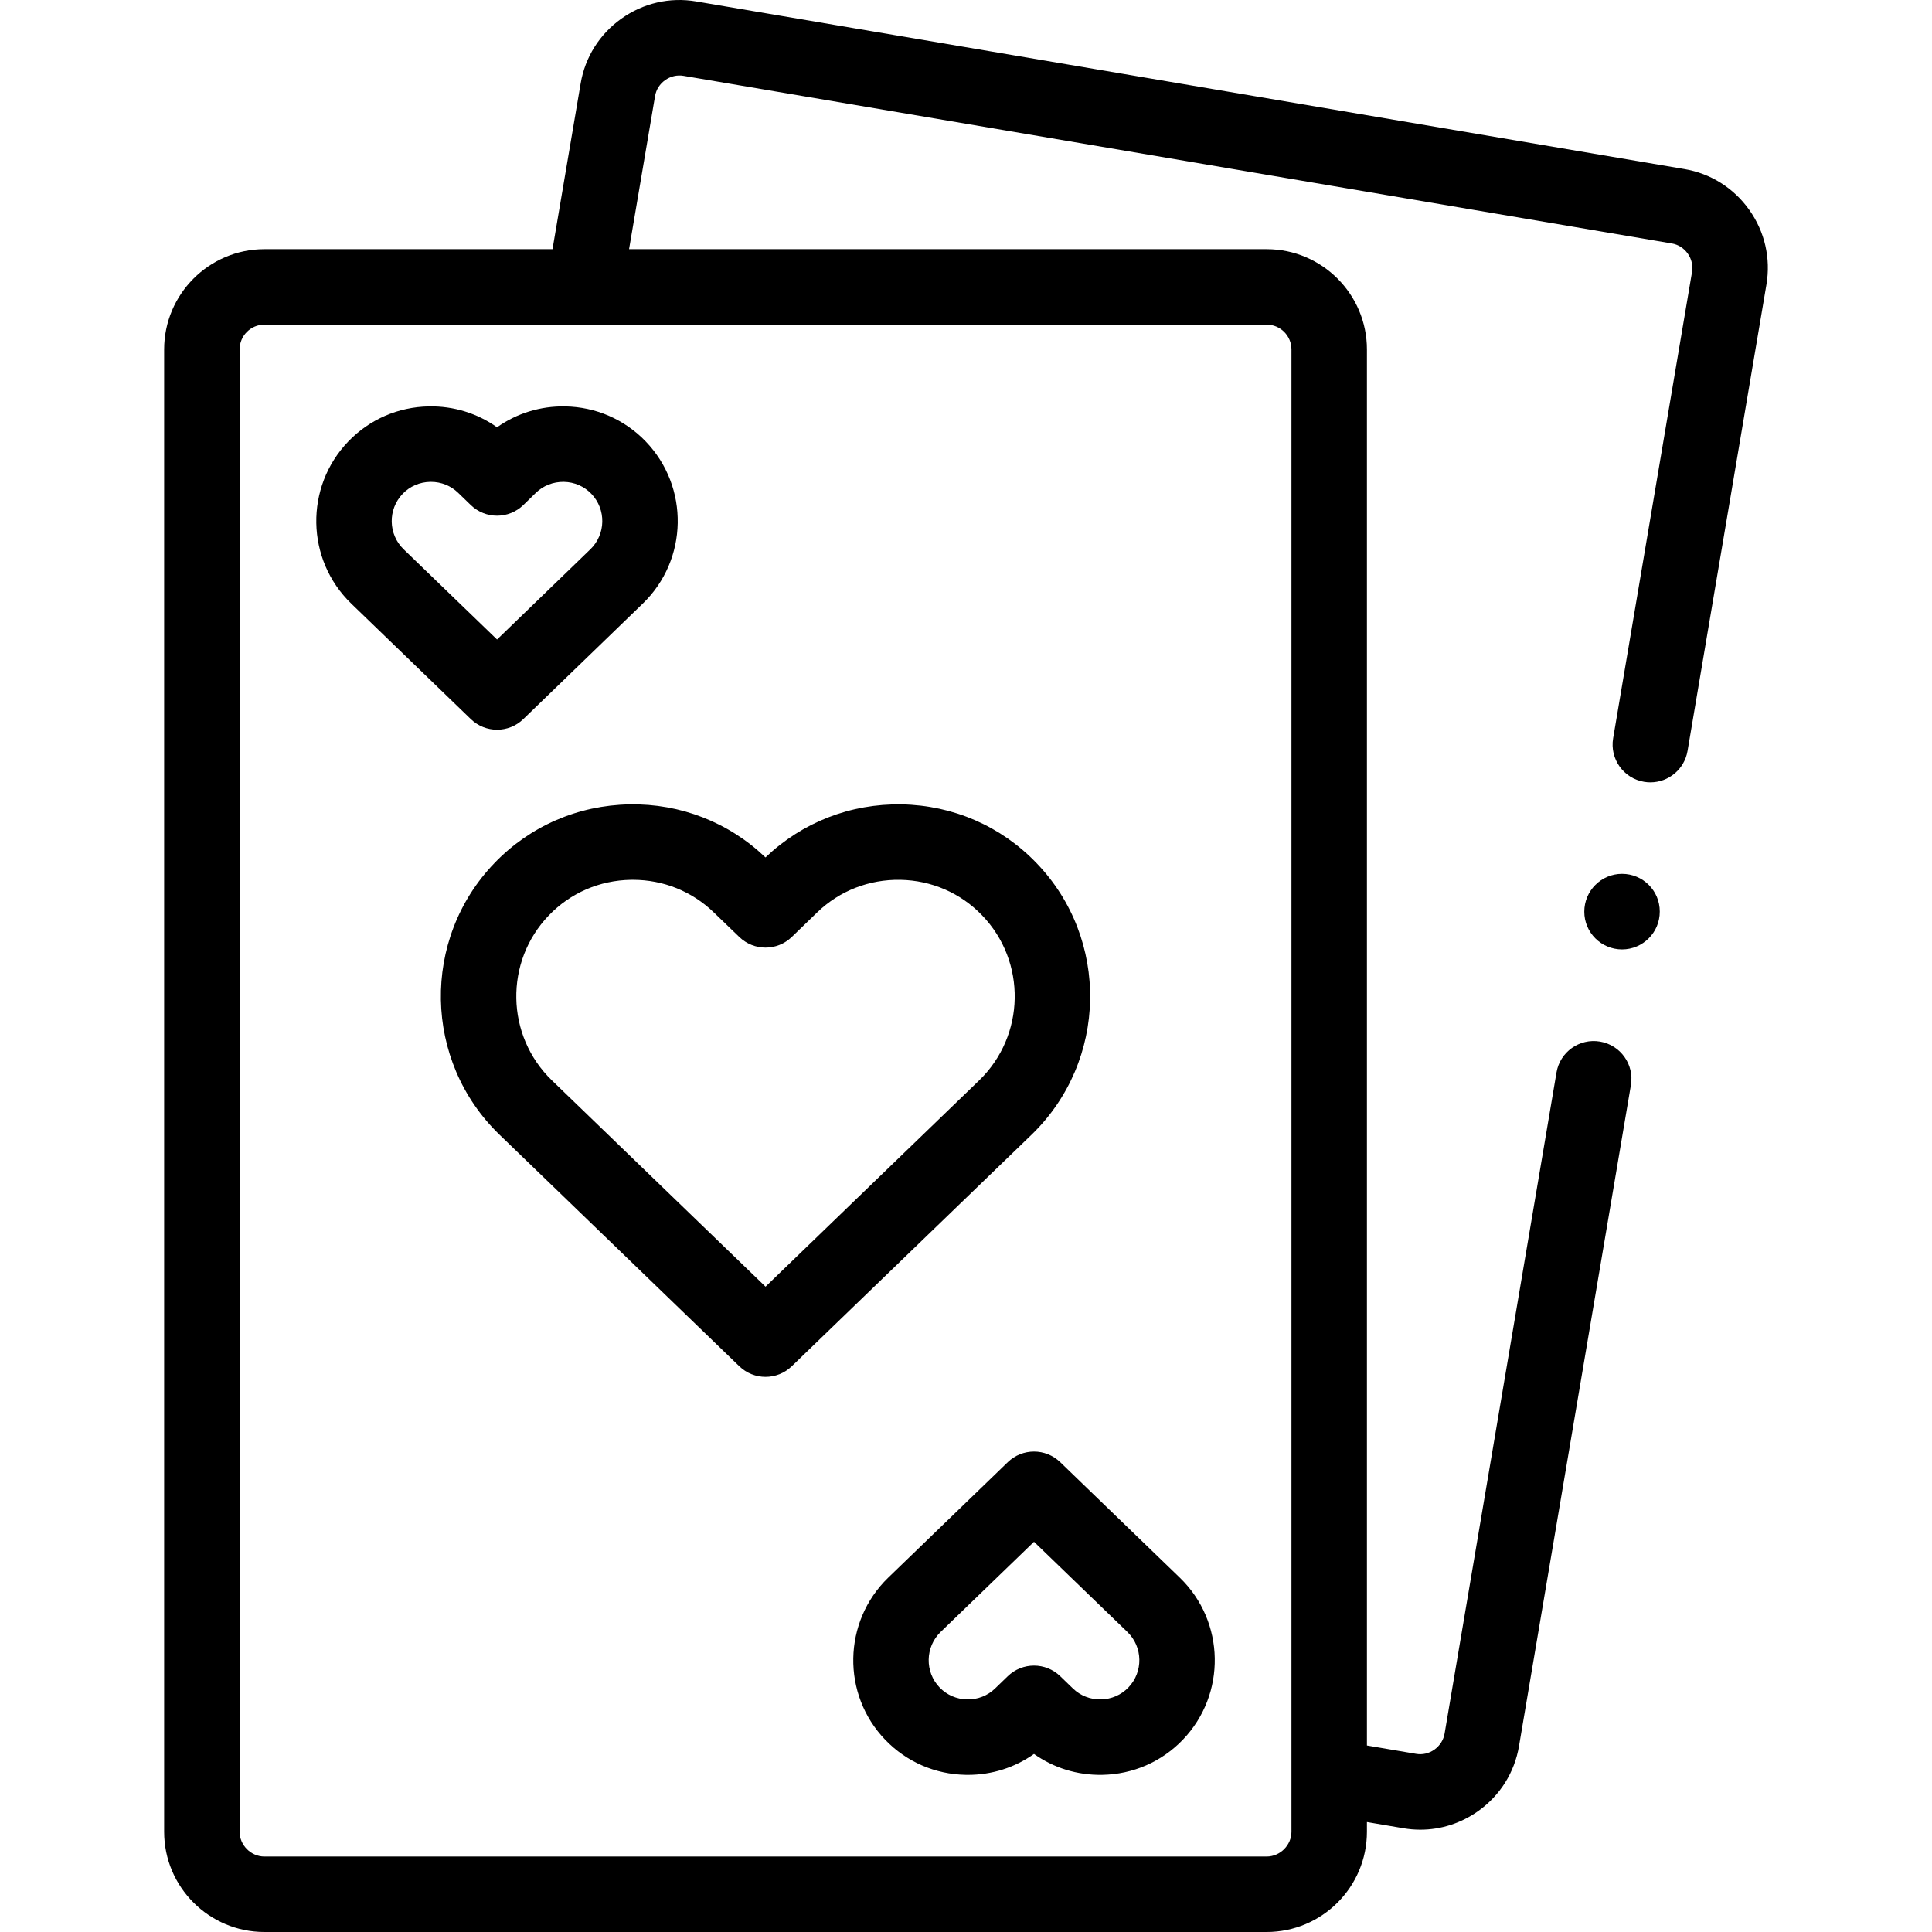 <svg xmlns="http://www.w3.org/2000/svg" id="Capa_1" height="512" viewBox="0 0 512 512" width="512"><g><g><path d="m463.56 55.598c-4.124-5.799-10.238-9.636-17.193-10.8l-261.865-44.417c-6.979-1.189-14.022.427-19.825 4.554s-9.642 10.248-10.805 17.208l-7.451 43.889h-76.353c-14.65 0-26.569 11.925-26.569 26.583v392.831c0 14.642 11.919 26.554 26.569 26.554h265.612c14.649 0 26.568-11.913 26.568-26.554v-2.586l9.675 1.644c1.496.255 2.995.381 4.484.381 5.457 0 10.778-1.694 15.335-4.938 5.783-4.118 9.622-10.226 10.81-17.21l29.654-175.184c.922-5.445-2.745-10.607-8.19-11.529-5.446-.919-10.606 2.746-11.528 8.191l-29.652 175.175c-.293 1.722-1.249 3.236-2.692 4.264-1.435 1.021-3.159 1.424-4.864 1.133l-13.03-2.214v-369.958c0-14.658-11.919-26.583-26.568-26.583h-168.974l6.887-40.568c.285-1.705 1.234-3.207 2.674-4.231 1.438-1.023 3.171-1.426 4.881-1.135l261.895 44.422c1.697.284 3.195 1.232 4.217 2.669 1.027 1.445 1.434 3.184 1.14 4.906l-20.903 123.565c-.921 5.446 2.747 10.607 8.192 11.528.564.096 1.126.142 1.68.142 4.79 0 9.022-3.453 9.849-8.333l20.9-123.555c1.189-6.99-.43-14.037-4.56-19.844zm-121.311 37.017v392.831c0 3.553-3.008 6.555-6.568 6.555h-265.613c-3.561 0-6.569-3.001-6.569-6.555v-392.831c0-3.63 2.947-6.583 6.569-6.583h265.612c3.623 0 6.569 2.953 6.569 6.583z"></path><path d="m131.071 228.684c-19.48 20.203-18.897 52.511 1.301 72.019l63.556 61.371c1.937 1.871 4.441 2.806 6.946 2.806 2.504 0 5.009-.936 6.946-2.806l63.565-61.378c20.184-19.531 20.749-51.838 1.271-72.005-9.395-9.761-22.07-15.274-35.691-15.522-13.55-.235-26.357 4.743-36.104 14.058-9.718-9.303-22.544-14.308-36.039-14.059-13.635.236-26.331 5.746-35.751 15.516zm36.654 4.475c8.071 0 15.661 3.053 21.443 8.647l6.769 6.519c3.879 3.735 10.018 3.729 13.889-.014l6.736-6.516c5.92-5.717 13.738-8.769 22.038-8.632 8.272.151 15.96 3.487 21.658 9.407 11.836 12.255 11.486 31.881-.773 43.743l-56.611 54.664-56.609-54.663c-12.271-11.852-12.629-31.479-.796-43.751 5.706-5.919 13.413-9.258 21.699-9.401.186-.001.371-.003.557-.003z"></path><path d="m124.78 190.574c1.937 1.872 4.442 2.808 6.947 2.808 2.506 0 5.013-.937 6.951-2.811l31.66-30.611c12.054-11.64 12.395-30.925.763-42.991-5.623-5.831-13.199-9.122-21.333-9.265-6.537-.115-12.802 1.818-18.052 5.529-5.236-3.704-11.502-5.652-18.058-5.529-8.135.143-15.711 3.434-21.333 9.266-11.633 12.066-11.291 31.351.762 42.99zm-18.057-59.724c1.911-1.982 4.499-3.101 7.287-3.15.063-.001.127-.001.191-.001 2.718 0 5.271 1.023 7.203 2.889l3.37 3.26c3.888 3.76 10.062 3.748 13.934-.03l3.307-3.225c1.981-1.915 4.6-2.928 7.399-2.893 2.788.049 5.376 1.168 7.287 3.15 3.985 4.133 3.869 10.738-.262 14.727l-24.717 23.898-24.744-23.902c-4.124-3.985-4.24-10.59-.255-14.723z"></path><path d="m267.074 387.486-31.705 30.626c-12.026 11.654-12.362 30.934-.75 42.978 5.622 5.832 13.199 9.122 21.333 9.266.186.003.369.005.554.005 6.357 0 12.423-1.936 17.515-5.542 5.236 3.709 11.469 5.647 18.069 5.538 8.135-.144 15.712-3.434 21.334-9.266 11.632-12.065 11.29-31.35-.762-42.989l-31.694-30.615c-3.875-3.744-10.019-3.744-13.894-.001zm31.952 59.724c-1.911 1.982-4.499 3.102-7.288 3.15-2.769.054-5.417-.978-7.395-2.888l-3.371-3.26c-1.938-1.874-4.444-2.811-6.951-2.811s-5.015.937-6.952 2.812l-3.364 3.254c-1.982 1.915-4.6 2.949-7.4 2.893-2.788-.049-5.376-1.168-7.287-3.15-3.978-4.125-3.856-10.736.258-14.724l24.746-23.904 24.747 23.904c4.126 3.986 4.241 10.591.257 14.724z"></path><path d="m429.854 231.577c-5.522 0-10 4.505-10 10.028s4.478 10 10 10 10-4.477 10-10v-.057c0-5.522-4.478-9.971-10-9.971z"></path></g></g></svg>